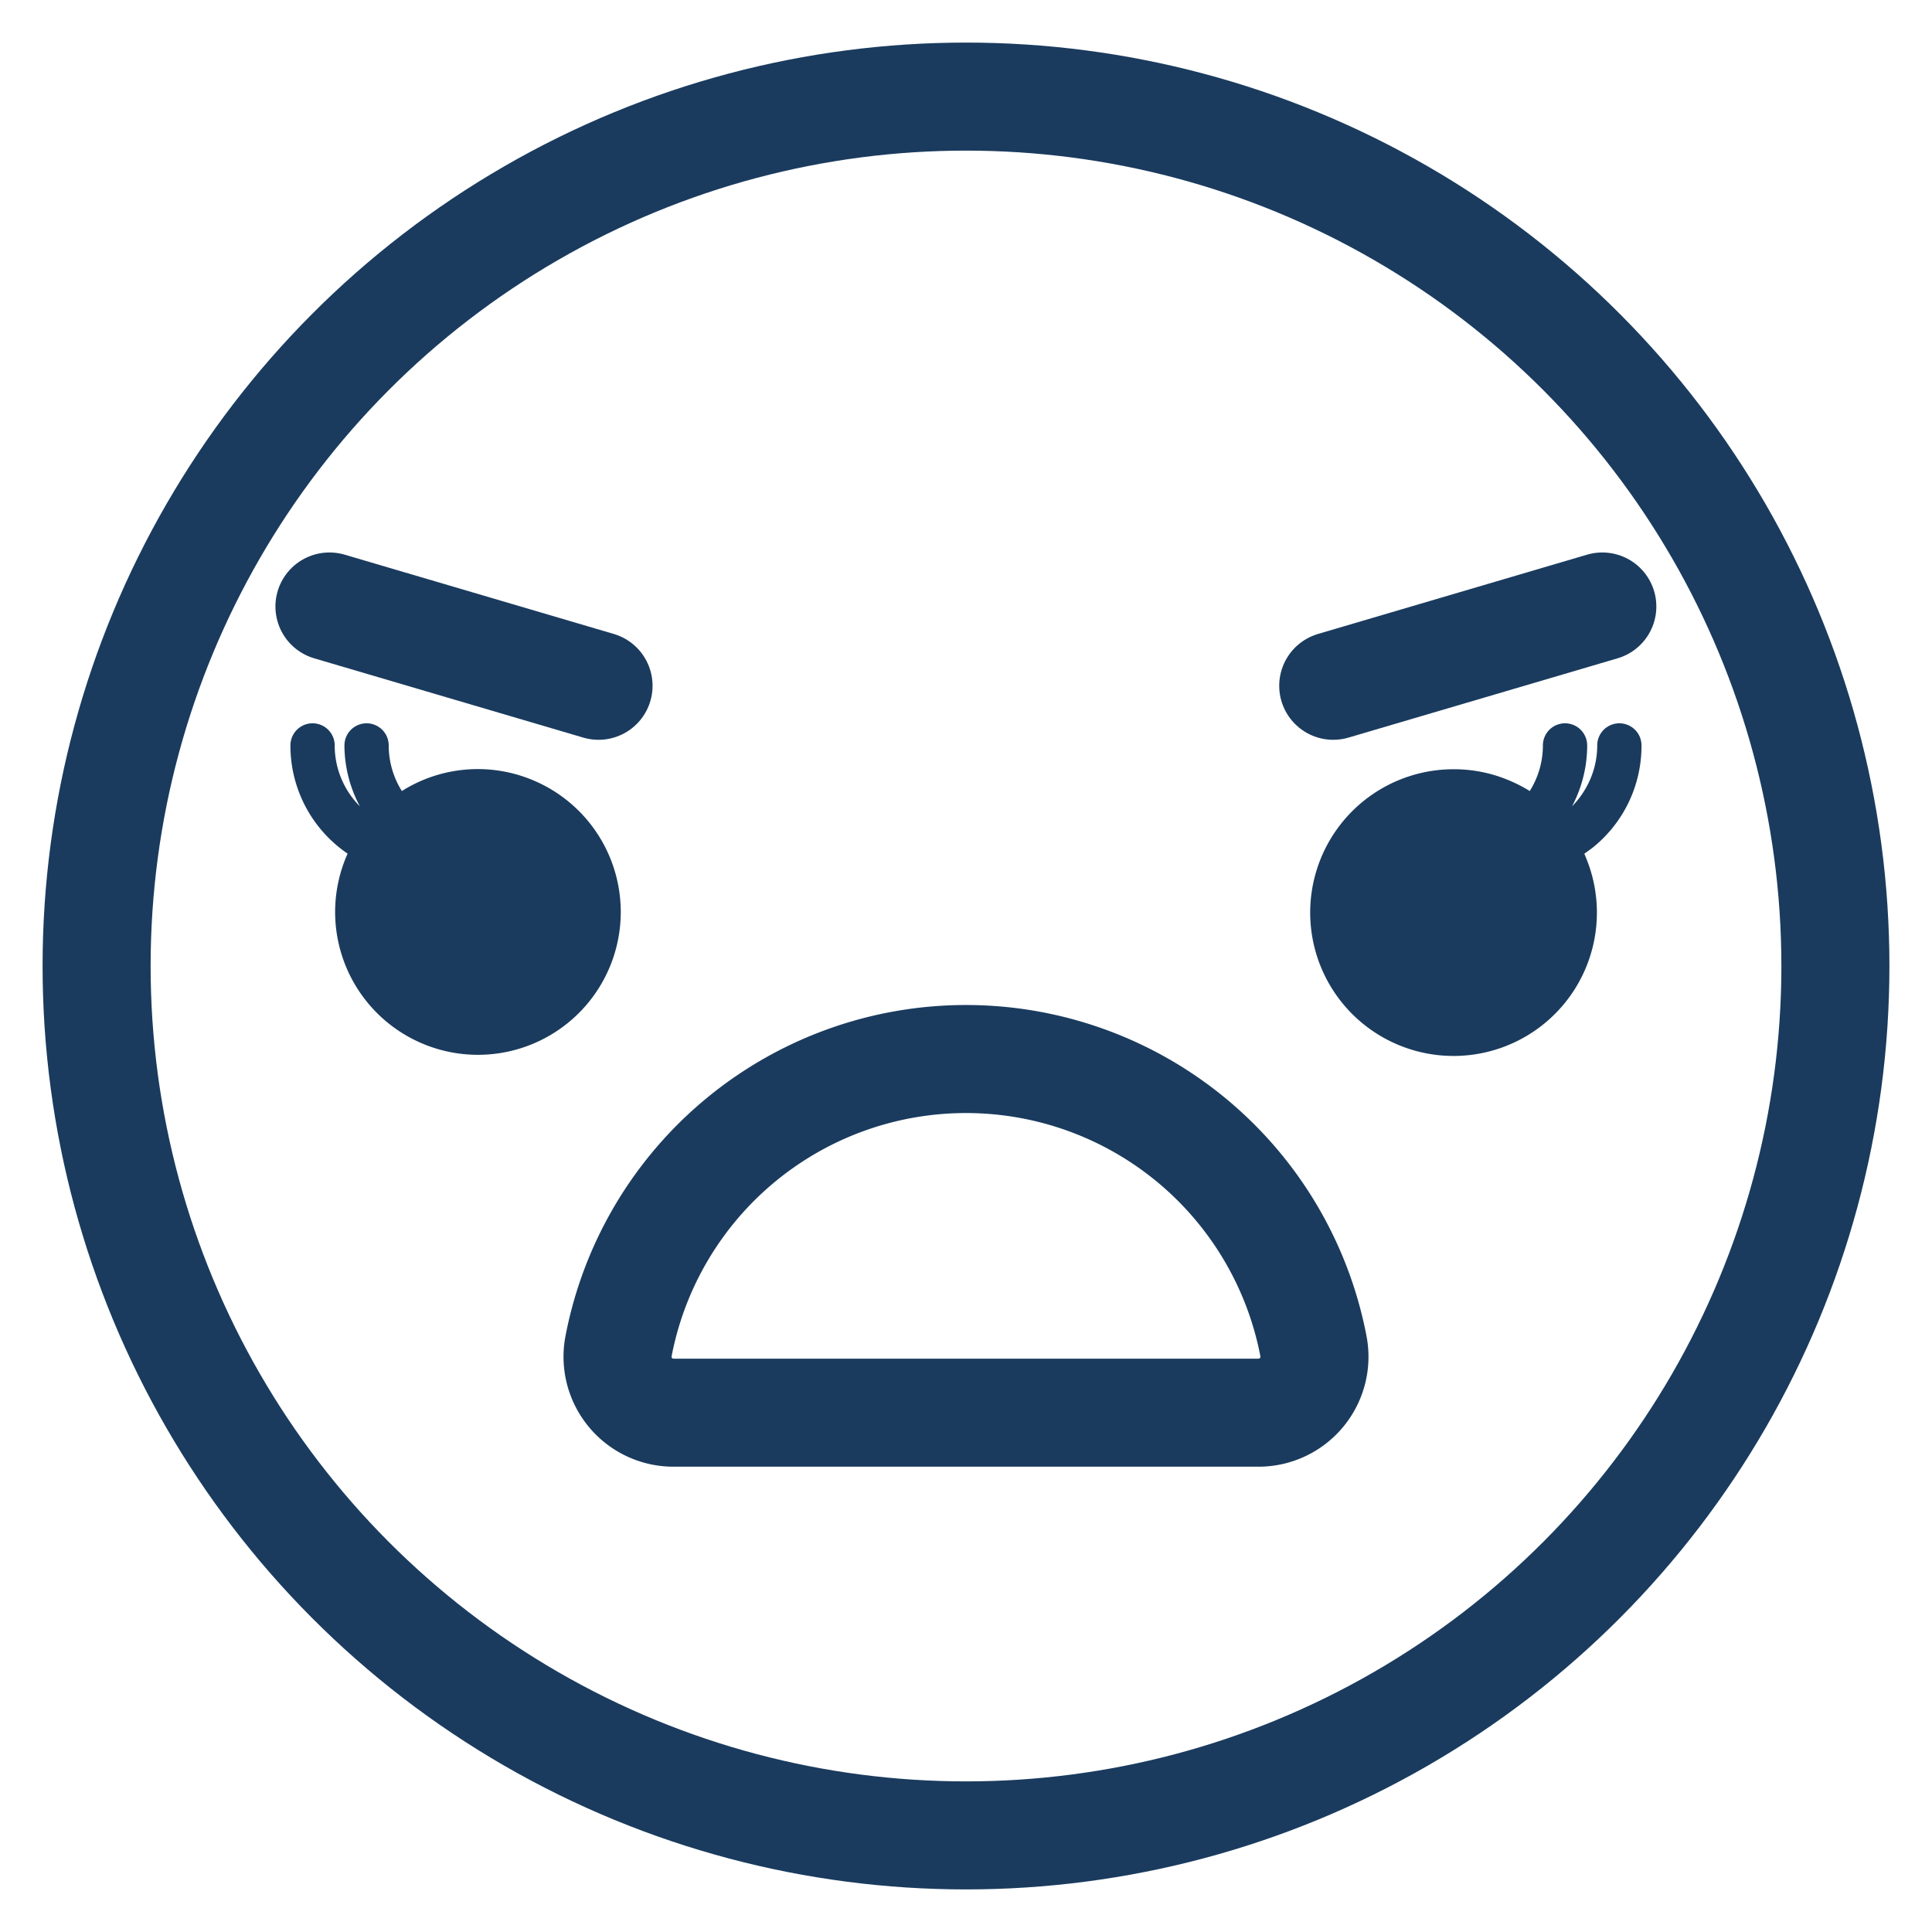 <svg id="Layer_1" data-name="Layer 1" xmlns="http://www.w3.org/2000/svg" viewBox="0 0 250 250"><defs><style>.cls-1{fill:none;stroke:#1a3b5e;stroke-linecap:round;stroke-linejoin:round;stroke-width:13.98px;}.cls-2{fill:#1a3b5e;}</style></defs><title>Emoji-Party-Pack_Line</title><circle class="cls-1" cx="125" cy="125" r="112.5"/><path class="cls-1" d="M162.88,182.8a7.24,7.24,0,0,0,7.07-8.66,45.78,45.78,0,0,0-89.9,0,7.24,7.24,0,0,0,7.07,8.66h75.76Z"/><line class="cls-1" x1="42.63" y1="78.48" x2="77.45" y2="88.74"/><line class="cls-1" x1="207.34" y1="78.48" x2="172.52" y2="88.74"/><path class="cls-2" d="M212.41,96.46a2.86,2.86,0,1,0-5.73,0,11.09,11.09,0,0,1-1.61,5.75,11.25,11.25,0,0,1-1.65,2.13,17,17,0,0,0,1.14-2.7,16.77,16.77,0,0,0,.82-5.18,2.86,2.86,0,1,0-5.73,0,11,11,0,0,1-.44,3.09,11.25,11.25,0,0,1-1.26,2.81,18.72,18.72,0,0,0-2.73-1.4,18.28,18.28,0,0,0-7.06-1.42A18.55,18.55,0,1,0,205.23,111c-0.07-.18-0.14-0.35-0.22-0.53,0.33-.23.65-0.47,1-0.72A16.88,16.88,0,0,0,212.41,96.46Z"/><path class="cls-2" d="M68.92,100.94A18.42,18.42,0,0,0,52,102.36a11.1,11.1,0,0,1-1.7-5.9,2.86,2.86,0,0,0-5.73,0,16.8,16.8,0,0,0,2,7.88,11.15,11.15,0,0,1-3.26-7.88,2.86,2.86,0,0,0-5.73,0,16.9,16.9,0,0,0,7.4,14A18.48,18.48,0,1,0,68.92,100.94Z"/></svg>